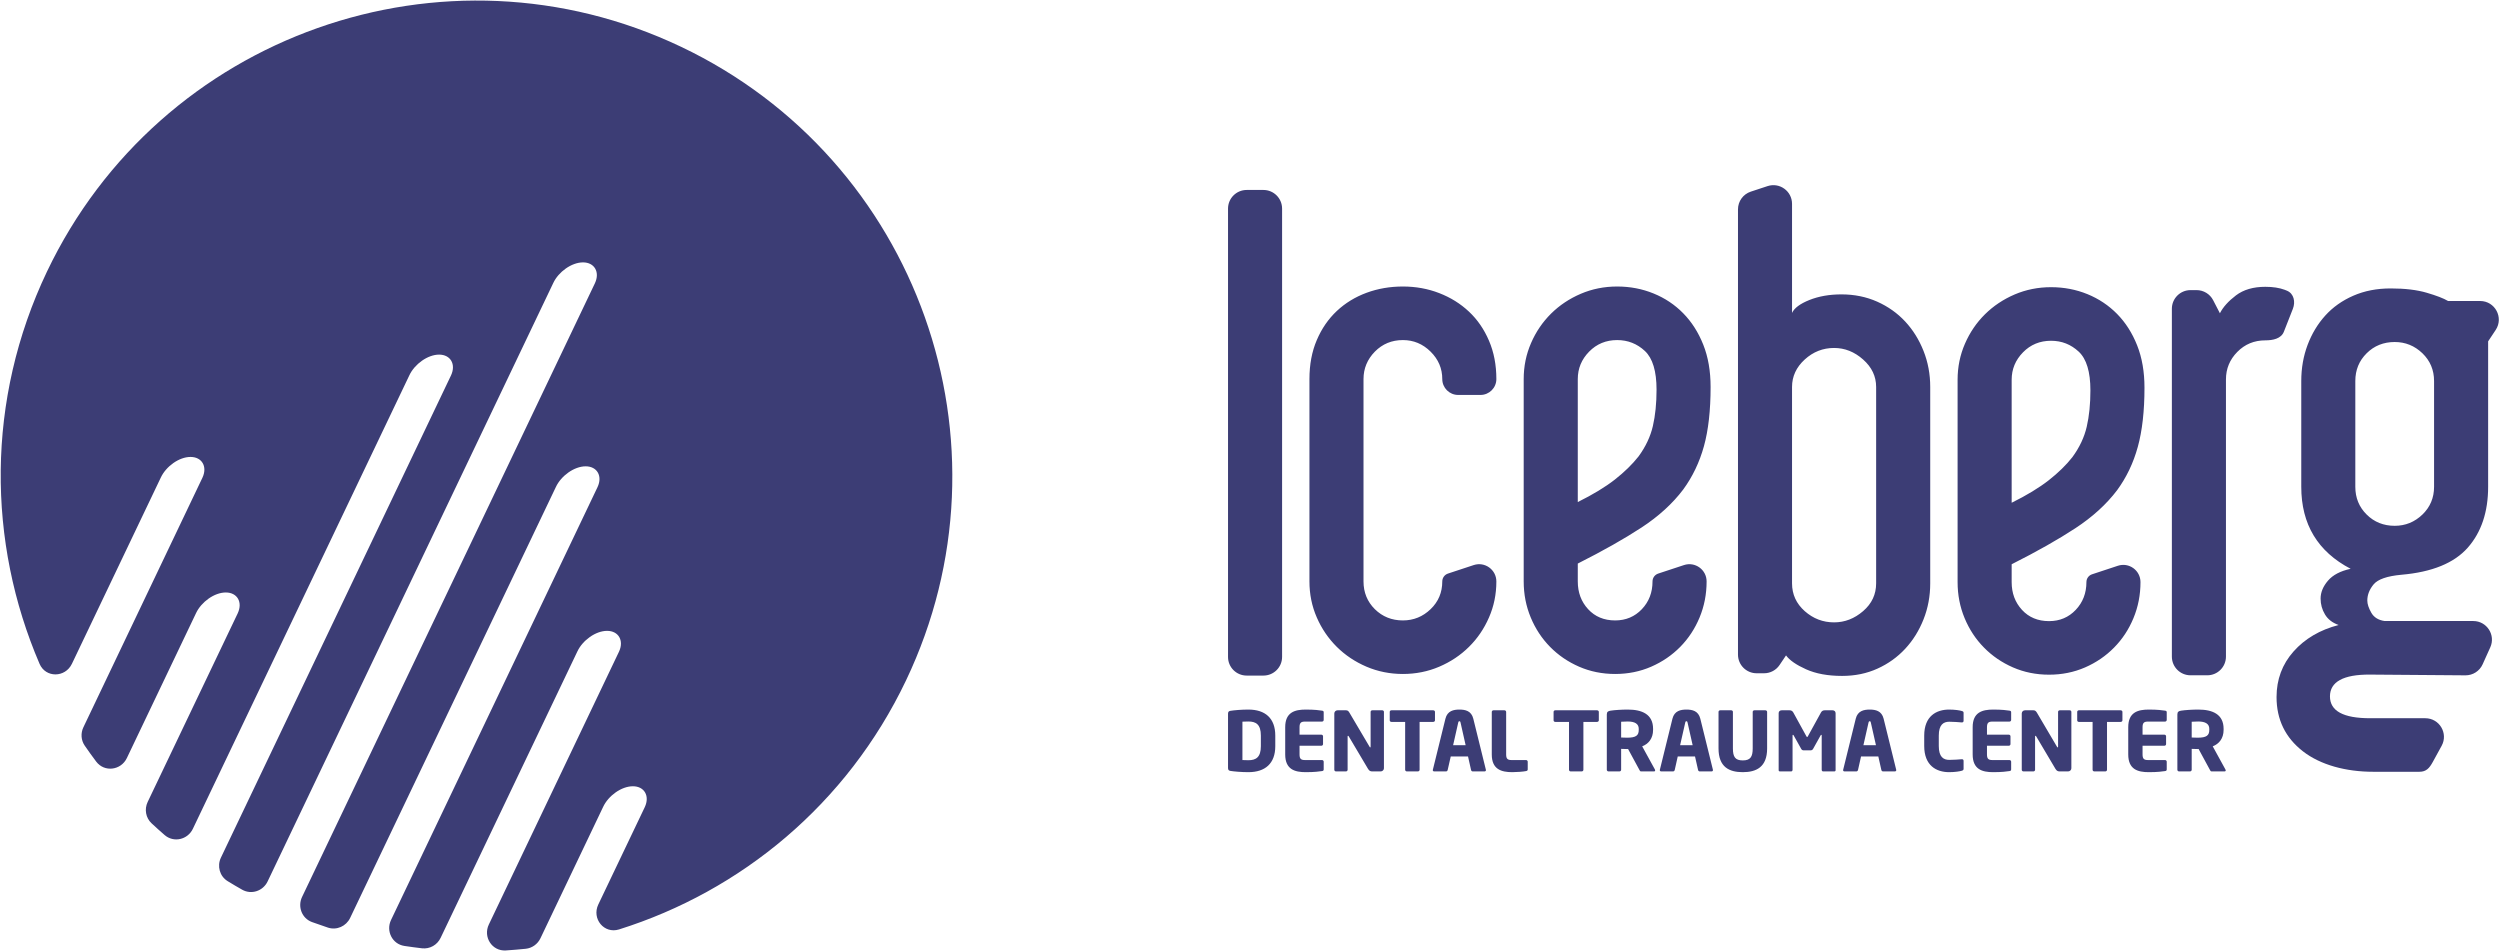 <svg width="134" height="51" viewBox="0 0 134 51" fill="none" xmlns="http://www.w3.org/2000/svg">
<path fill-rule="evenodd" clip-rule="evenodd" d="M3.854 35.581C3.495 36.33 2.448 36.344 2.12 35.581C-0.677 29.073 -0.765 21.442 2.52 14.553C8.574 1.858 23.804 -3.538 36.51 2.51C49.215 8.559 54.616 23.777 48.563 36.471C45.393 43.118 39.706 47.766 33.182 49.817C32.378 50.07 31.706 49.242 32.069 48.481L34.563 43.256C34.838 42.664 34.538 42.144 33.924 42.144C33.31 42.142 32.608 42.65 32.327 43.251L28.967 50.294C28.818 50.603 28.523 50.818 28.181 50.854C27.826 50.891 27.469 50.92 27.11 50.944C26.371 50.99 25.882 50.221 26.202 49.553L33.18 34.926C33.454 34.337 33.155 33.814 32.541 33.814C31.925 33.813 31.225 34.322 30.945 34.922L23.618 50.268C23.438 50.648 23.039 50.877 22.62 50.829C22.305 50.792 21.989 50.75 21.673 50.702C21.025 50.602 20.677 49.904 20.959 49.312L32.029 26.107C32.306 25.515 32.006 24.996 31.392 24.995C30.778 24.995 30.077 25.501 29.795 26.103L18.768 49.2C18.555 49.646 18.049 49.874 17.579 49.72C17.291 49.625 17.005 49.526 16.719 49.421C16.179 49.221 15.943 48.597 16.19 48.078L31.89 15.177C32.164 14.584 31.865 14.064 31.25 14.064C30.636 14.064 29.935 14.57 29.654 15.171L14.344 47.245C14.1 47.758 13.477 47.968 12.982 47.689C12.719 47.54 12.459 47.388 12.203 47.23C11.774 46.968 11.625 46.423 11.841 45.97L24.175 20.12C24.451 19.529 24.152 19.009 23.538 19.007C22.925 19.007 22.223 19.515 21.941 20.117L10.337 44.425C10.059 45.007 9.312 45.182 8.825 44.759C8.587 44.553 8.354 44.344 8.125 44.13C7.81 43.837 7.73 43.373 7.915 42.985L12.744 32.869C13.018 32.277 12.719 31.757 12.104 31.757C11.492 31.755 10.79 32.263 10.507 32.865L6.799 40.633C6.484 41.293 5.594 41.406 5.155 40.82C4.944 40.539 4.739 40.254 4.541 39.966C4.341 39.675 4.318 39.301 4.469 38.984L10.851 25.604C11.128 25.012 10.828 24.493 10.214 24.492C9.598 24.491 8.899 24.998 8.618 25.6L3.854 35.581Z" fill="#3C3D75"/>
<path fill-rule="evenodd" clip-rule="evenodd" d="M88.791 20.886C88.791 19.893 88.582 19.202 88.165 18.812C87.747 18.423 87.252 18.228 86.68 18.228C86.084 18.228 85.582 18.435 85.177 18.848C84.771 19.262 84.569 19.751 84.569 20.319V26.91C85.38 26.509 86.041 26.107 86.555 25.706C87.066 25.304 87.491 24.89 87.825 24.466C88.206 23.946 88.463 23.403 88.594 22.835C88.725 22.269 88.791 21.619 88.791 20.886ZM91.474 31.163C91.474 31.849 91.348 32.493 91.098 33.096C90.848 33.698 90.502 34.224 90.061 34.672C89.618 35.121 89.101 35.475 88.504 35.735C87.908 35.995 87.264 36.125 86.573 36.125C85.881 36.125 85.237 35.995 84.64 35.735C84.044 35.475 83.525 35.121 83.084 34.672C82.643 34.224 82.297 33.698 82.047 33.096C81.796 32.493 81.67 31.849 81.67 31.163V20.319C81.67 19.633 81.802 18.99 82.065 18.387C82.326 17.784 82.684 17.26 83.137 16.81C83.59 16.362 84.122 16.007 84.73 15.747C85.337 15.487 85.988 15.357 86.68 15.357C87.371 15.357 88.02 15.481 88.63 15.73C89.238 15.977 89.769 16.331 90.221 16.792C90.675 17.254 91.032 17.814 91.295 18.475C91.558 19.137 91.688 19.893 91.688 20.744C91.688 21.997 91.569 23.054 91.331 23.916C91.092 24.779 90.722 25.552 90.221 26.237C89.649 26.994 88.905 27.673 87.985 28.276C87.066 28.878 85.927 29.522 84.569 30.207V31.163C84.569 31.755 84.753 32.25 85.123 32.652C85.492 33.053 85.975 33.255 86.573 33.255C87.145 33.255 87.623 33.053 88.004 32.652C88.385 32.25 88.575 31.755 88.575 31.163C88.575 30.973 88.697 30.805 88.879 30.744L90.261 30.288C90.858 30.091 91.474 30.536 91.474 31.163ZM75.195 18.228C74.599 18.228 74.099 18.435 73.692 18.848C73.288 19.262 73.084 19.751 73.084 20.319V31.165C73.084 31.755 73.288 32.25 73.692 32.652C74.099 33.053 74.599 33.255 75.195 33.255C75.768 33.255 76.263 33.053 76.68 32.652C77.098 32.25 77.306 31.755 77.306 31.165C77.306 30.973 77.429 30.805 77.609 30.744L78.991 30.288C79.588 30.091 80.205 30.536 80.205 31.165C80.205 31.849 80.074 32.493 79.81 33.096C79.548 33.698 79.191 34.224 78.737 34.672C78.284 35.121 77.753 35.475 77.144 35.735C76.537 35.995 75.887 36.125 75.195 36.125C74.503 36.125 73.855 35.995 73.245 35.735C72.637 35.475 72.106 35.121 71.653 34.672C71.201 34.224 70.842 33.698 70.58 33.096C70.317 32.493 70.186 31.849 70.186 31.165V20.319C70.186 19.539 70.317 18.842 70.58 18.228C70.842 17.613 71.201 17.093 71.653 16.669C72.106 16.244 72.637 15.919 73.245 15.694C73.855 15.469 74.503 15.357 75.195 15.357C75.887 15.357 76.537 15.475 77.144 15.711C77.753 15.947 78.284 16.278 78.737 16.704C79.191 17.13 79.548 17.65 79.81 18.263C80.074 18.877 80.205 19.563 80.205 20.319C80.205 20.788 79.823 21.169 79.353 21.169H78.157C77.688 21.169 77.306 20.788 77.306 20.319C77.306 19.751 77.098 19.262 76.68 18.848C76.263 18.435 75.768 18.228 75.195 18.228ZM65.822 35.212C65.822 35.765 66.269 36.211 66.822 36.211H67.72C68.272 36.211 68.72 35.765 68.72 35.212V11.182C68.72 10.63 68.272 10.182 67.72 10.182H66.822C66.269 10.182 65.822 10.63 65.822 11.182V35.212ZM130.466 26.094V20.422C130.466 19.832 130.257 19.336 129.841 18.934C129.422 18.533 128.928 18.332 128.355 18.332C127.76 18.332 127.258 18.533 126.854 18.934C126.447 19.336 126.245 19.832 126.245 20.422V26.094C126.245 26.683 126.447 27.179 126.854 27.581C127.258 27.983 127.76 28.183 128.355 28.183C128.928 28.183 129.422 27.983 129.841 27.581C130.257 27.179 130.466 26.683 130.466 26.094ZM133.364 18.296V26.094C133.364 27.439 133 28.526 132.274 29.353C131.546 30.18 130.359 30.665 128.713 30.807C127.95 30.877 127.455 31.049 127.228 31.32C127.002 31.592 126.888 31.881 126.888 32.188C126.888 32.378 126.961 32.596 127.103 32.845C127.246 33.093 127.485 33.241 127.819 33.287H132.568C133.293 33.287 133.778 34.036 133.479 34.697L133.068 35.609C132.905 35.97 132.544 36.201 132.149 36.198L127.032 36.158C125.601 36.148 124.886 36.548 124.886 37.327C124.886 38.108 125.601 38.497 127.032 38.497H129.994C130.755 38.497 131.237 39.31 130.871 39.977L130.393 40.849C130.217 41.169 130.048 41.367 129.683 41.367H127.2C125.744 41.367 124.378 41.002 123.436 40.27C122.494 39.537 122.023 38.569 122.023 37.363C122.023 36.418 122.327 35.603 122.935 34.918C123.544 34.233 124.348 33.76 125.351 33.5C125.015 33.382 124.773 33.193 124.618 32.932C124.462 32.673 124.384 32.389 124.384 32.083C124.384 31.752 124.515 31.433 124.779 31.125C125.04 30.819 125.446 30.605 125.995 30.488C124.229 29.566 123.348 28.102 123.348 26.094V20.422C123.348 19.737 123.46 19.093 123.686 18.49C123.913 17.889 124.229 17.362 124.635 16.914C125.04 16.465 125.541 16.111 126.138 15.85C126.734 15.589 127.401 15.46 128.14 15.46C128.904 15.46 129.548 15.537 130.072 15.691C130.597 15.845 130.98 15.992 131.218 16.134H132.936C133.732 16.134 134.209 17.02 133.77 17.684L133.364 18.296ZM121.421 15.373C121.827 15.373 122.172 15.426 122.458 15.532C122.503 15.549 122.548 15.567 122.589 15.585C122.955 15.743 123.044 16.18 122.898 16.552L122.416 17.78C122.269 18.155 121.824 18.243 121.421 18.243C120.825 18.243 120.324 18.451 119.918 18.864C119.513 19.276 119.311 19.767 119.311 20.335V35.196C119.311 35.748 118.862 36.196 118.31 36.196H117.412C116.86 36.196 116.412 35.748 116.412 35.196V16.549C116.412 15.998 116.86 15.55 117.412 15.55H117.736C118.11 15.55 118.452 15.758 118.624 16.089L118.987 16.791C119.155 16.46 119.442 16.141 119.847 15.833C120.253 15.526 120.777 15.373 121.421 15.373ZM112.046 20.923C112.046 19.93 111.837 19.239 111.421 18.85C111.002 18.46 110.509 18.265 109.936 18.265C109.34 18.265 108.838 18.471 108.434 18.884C108.027 19.299 107.825 19.788 107.825 20.356V26.948C108.636 26.546 109.297 26.144 109.811 25.743C110.323 25.341 110.747 24.928 111.081 24.502C111.461 23.982 111.718 23.439 111.849 22.873C111.98 22.305 112.046 21.655 112.046 20.923ZM114.73 31.201C114.73 31.886 114.604 32.529 114.353 33.133C114.104 33.736 113.758 34.261 113.316 34.709C112.875 35.158 112.357 35.513 111.761 35.773C111.164 36.033 110.52 36.163 109.829 36.163C109.137 36.163 108.493 36.033 107.896 35.773C107.3 35.513 106.781 35.158 106.341 34.709C105.899 34.261 105.554 33.736 105.303 33.133C105.052 32.529 104.927 31.886 104.927 31.201V20.356C104.927 19.669 105.059 19.026 105.321 18.424C105.583 17.821 105.94 17.296 106.393 16.847C106.846 16.399 107.378 16.044 107.986 15.783C108.594 15.523 109.245 15.393 109.936 15.393C110.628 15.393 111.278 15.518 111.886 15.766C112.494 16.014 113.025 16.369 113.478 16.829C113.931 17.29 114.289 17.851 114.551 18.512C114.814 19.175 114.944 19.93 114.944 20.781C114.944 22.033 114.824 23.091 114.586 23.953C114.349 24.816 113.979 25.589 113.478 26.274C112.905 27.03 112.159 27.71 111.241 28.312C110.323 28.914 109.185 29.559 107.825 30.244V31.201C107.825 31.792 108.009 32.287 108.379 32.69C108.748 33.091 109.233 33.292 109.829 33.292C110.401 33.292 110.878 33.091 111.259 32.69C111.64 32.287 111.832 31.792 111.832 31.201C111.832 31.01 111.953 30.841 112.135 30.782L113.518 30.325C114.115 30.128 114.73 30.572 114.73 31.201ZM98.307 18.651C97.711 18.651 97.186 18.856 96.733 19.27C96.281 19.684 96.053 20.174 96.053 20.741V31.267C96.053 31.858 96.281 32.354 96.733 32.756C97.186 33.157 97.711 33.359 98.307 33.359C98.879 33.359 99.399 33.157 99.863 32.756C100.33 32.354 100.561 31.858 100.561 31.267V20.741C100.561 20.174 100.33 19.684 99.863 19.27C99.399 18.856 98.879 18.651 98.307 18.651ZM103.46 31.267C103.46 31.952 103.34 32.596 103.101 33.198C102.862 33.801 102.535 34.326 102.117 34.776C101.7 35.225 101.205 35.579 100.633 35.838C100.06 36.099 99.428 36.229 98.738 36.229C97.973 36.229 97.33 36.11 96.805 35.874C96.281 35.639 95.922 35.39 95.731 35.13L95.384 35.646C95.199 35.921 94.888 36.087 94.556 36.087H94.156C93.603 36.087 93.156 35.64 93.156 35.088V11.22C93.156 10.79 93.432 10.407 93.842 10.272L94.739 9.976C95.387 9.762 96.053 10.244 96.053 10.925V16.772C96.174 16.512 96.483 16.281 96.983 16.08C97.485 15.88 98.056 15.779 98.7 15.779C99.393 15.779 100.031 15.909 100.615 16.168C101.199 16.429 101.7 16.784 102.117 17.232C102.535 17.681 102.862 18.207 103.101 18.81C103.34 19.412 103.46 20.055 103.46 20.741V31.267Z" fill="#3C3D75"/>
<path 
fill-rule="evenodd" 
clip-rule="evenodd" 
d="M118.418 39.122C118.418 39.421 118.268 39.54 117.794 39.54C117.745 39.54 117.524 39.536 117.475 39.531V38.685C117.528 38.681 117.763 38.672 117.825 38.672C118.205 38.672 118.418 38.796 118.418 39.065V39.122ZM119.299 41.295C119.299 41.282 119.293 41.264 119.284 41.246L118.602 40.003C118.932 39.877 119.185 39.589 119.185 39.122V39.065C119.185 38.284 118.593 38.033 117.825 38.033C117.5 38.033 117.117 38.059 116.91 38.091C116.769 38.113 116.707 38.152 116.707 38.302V41.261C116.707 41.308 116.747 41.348 116.796 41.348H117.384C117.433 41.348 117.475 41.308 117.475 41.261V40.14C117.559 40.14 117.699 40.149 117.794 40.149L117.844 40.145L118.449 41.261C118.471 41.304 118.49 41.348 118.54 41.348H119.229C119.28 41.348 119.299 41.326 119.299 41.295ZM116.137 41.238V40.827C116.137 40.78 116.096 40.739 116.047 40.739H115.13C114.918 40.739 114.841 40.67 114.841 40.44V39.972H116.011C116.061 39.972 116.102 39.933 116.102 39.884V39.465C116.102 39.417 116.061 39.378 116.011 39.378H114.841V38.977C114.841 38.747 114.918 38.677 115.13 38.677H116.047C116.096 38.677 116.137 38.637 116.137 38.589V38.178C116.137 38.122 116.111 38.1 116.047 38.091C115.889 38.069 115.663 38.033 115.176 38.033C114.594 38.033 114.074 38.174 114.074 38.977V40.44C114.074 41.242 114.588 41.388 115.172 41.388C115.659 41.388 115.889 41.352 116.047 41.33C116.111 41.321 116.137 41.295 116.137 41.238ZM113.762 38.611V38.156C113.762 38.108 113.717 38.072 113.667 38.072H111.428C111.378 38.072 111.338 38.108 111.338 38.156V38.611C111.338 38.659 111.378 38.694 111.428 38.694H112.163V41.261C112.163 41.308 112.205 41.348 112.255 41.348H112.845C112.895 41.348 112.936 41.308 112.936 41.261V38.694H113.667C113.717 38.694 113.762 38.659 113.762 38.611ZM111.025 41.18V38.156C111.025 38.108 110.986 38.072 110.935 38.072H110.403C110.353 38.072 110.313 38.108 110.313 38.156V40.021C110.313 40.052 110.299 40.061 110.29 40.061C110.276 40.061 110.271 40.052 110.254 40.025L109.185 38.21C109.129 38.117 109.084 38.072 108.993 38.072H108.538C108.444 38.072 108.366 38.147 108.366 38.241V41.261C108.366 41.308 108.407 41.348 108.457 41.348H108.989C109.04 41.348 109.08 41.308 109.08 41.261V39.474C109.08 39.448 109.09 39.439 109.103 39.439C109.116 39.439 109.125 39.448 109.143 39.474L110.172 41.211C110.245 41.33 110.313 41.348 110.407 41.348H110.849C110.944 41.348 111.025 41.273 111.025 41.18ZM107.798 41.238V40.827C107.798 40.78 107.758 40.739 107.707 40.739H106.791C106.579 40.739 106.502 40.67 106.502 40.44V39.972H107.671C107.721 39.972 107.762 39.933 107.762 39.884V39.465C107.762 39.417 107.721 39.378 107.671 39.378H106.502V38.977C106.502 38.747 106.579 38.677 106.791 38.677H107.707C107.758 38.677 107.798 38.637 107.798 38.589V38.178C107.798 38.122 107.771 38.1 107.707 38.091C107.549 38.069 107.323 38.033 106.836 38.033C106.254 38.033 105.735 38.174 105.735 38.977V40.44C105.735 41.242 106.249 41.388 106.831 41.388C107.319 41.388 107.549 41.352 107.707 41.33C107.771 41.321 107.798 41.295 107.798 41.238ZM105.248 41.211V40.784C105.248 40.73 105.22 40.695 105.161 40.695H105.147C104.976 40.708 104.727 40.73 104.48 40.73C104.168 40.73 103.919 40.572 103.919 39.986V39.43C103.919 38.844 104.168 38.685 104.48 38.685C104.727 38.685 104.976 38.709 105.147 38.722H105.161C105.22 38.722 105.248 38.685 105.248 38.633V38.206C105.248 38.143 105.211 38.126 105.147 38.108C105.052 38.078 104.79 38.033 104.474 38.033C103.789 38.033 103.138 38.381 103.138 39.43V39.986C103.138 41.035 103.789 41.388 104.474 41.388C104.79 41.388 105.052 41.343 105.147 41.313C105.211 41.295 105.248 41.273 105.248 41.211ZM100.551 39.942H99.879L100.154 38.725C100.163 38.681 100.176 38.659 100.216 38.659C100.258 38.659 100.267 38.681 100.276 38.725L100.551 39.942ZM101.64 41.277C101.64 41.273 101.635 41.264 101.635 41.254L100.962 38.522C100.858 38.1 100.529 38.033 100.216 38.033C99.906 38.033 99.571 38.1 99.468 38.522L98.795 41.254C98.795 41.264 98.79 41.273 98.79 41.277C98.79 41.321 98.822 41.348 98.867 41.348H99.499C99.543 41.348 99.58 41.313 99.59 41.268L99.752 40.546H100.678L100.84 41.268C100.849 41.313 100.885 41.348 100.931 41.348H101.562C101.608 41.348 101.64 41.321 101.64 41.277ZM98.388 41.286V38.228C98.388 38.135 98.321 38.072 98.226 38.072H97.802C97.707 38.072 97.643 38.117 97.603 38.191L96.912 39.448C96.894 39.483 96.88 39.506 96.863 39.506C96.844 39.506 96.831 39.483 96.813 39.448L96.122 38.191C96.081 38.117 96.019 38.072 95.923 38.072H95.499C95.404 38.072 95.336 38.131 95.336 38.223V41.286C95.336 41.335 95.377 41.348 95.414 41.348H96.01C96.05 41.348 96.081 41.308 96.081 41.261V39.421C96.081 39.391 96.095 39.387 96.104 39.387C96.117 39.387 96.126 39.396 96.14 39.417L96.547 40.145C96.578 40.197 96.623 40.219 96.682 40.219H97.043C97.101 40.219 97.147 40.197 97.179 40.145L97.585 39.417C97.599 39.396 97.607 39.387 97.621 39.387C97.63 39.387 97.643 39.391 97.643 39.421V41.261C97.643 41.308 97.675 41.348 97.716 41.348H98.312C98.348 41.348 98.388 41.335 98.388 41.286ZM94.718 40.117V38.156C94.718 38.108 94.672 38.072 94.623 38.072H94.035C93.987 38.072 93.945 38.108 93.945 38.156V40.117C93.945 40.568 93.819 40.758 93.413 40.758C93.007 40.758 92.884 40.568 92.884 40.117V38.156C92.884 38.108 92.844 38.072 92.794 38.072H92.203C92.154 38.072 92.113 38.108 92.113 38.156V40.117C92.113 41.123 92.695 41.388 93.413 41.388C94.13 41.388 94.718 41.123 94.718 40.117ZM90.726 39.942H90.054L90.33 38.725C90.338 38.681 90.352 38.659 90.393 38.659C90.433 38.659 90.442 38.681 90.452 38.725L90.726 39.942ZM91.815 41.277C91.815 41.273 91.811 41.264 91.811 41.254L91.137 38.522C91.032 38.1 90.704 38.033 90.393 38.033C90.081 38.033 89.748 38.1 89.643 38.522L88.97 41.254C88.97 41.264 88.965 41.273 88.965 41.277C88.965 41.321 88.998 41.348 89.042 41.348H89.675C89.719 41.348 89.757 41.313 89.766 41.268L89.927 40.546H90.853L91.016 41.268C91.024 41.313 91.061 41.348 91.106 41.348H91.738C91.782 41.348 91.815 41.321 91.815 41.277ZM87.837 39.122C87.837 39.421 87.688 39.54 87.215 39.54C87.164 39.54 86.943 39.536 86.893 39.531V38.685C86.948 38.681 87.181 38.672 87.246 38.672C87.625 38.672 87.837 38.796 87.837 39.065V39.122ZM88.716 41.295C88.716 41.282 88.713 41.264 88.704 41.246L88.021 40.003C88.352 39.877 88.605 39.589 88.605 39.122V39.065C88.605 38.284 88.013 38.033 87.246 38.033C86.92 38.033 86.537 38.059 86.329 38.091C86.19 38.113 86.125 38.152 86.125 38.302V41.261C86.125 41.308 86.167 41.348 86.216 41.348H86.803C86.852 41.348 86.893 41.308 86.893 41.261V40.14C86.979 40.14 87.118 40.149 87.215 40.149L87.264 40.145L87.869 41.261C87.892 41.304 87.909 41.348 87.958 41.348H88.649C88.7 41.348 88.716 41.326 88.716 41.295ZM85.697 38.611V38.156C85.697 38.108 85.651 38.072 85.602 38.072H83.362C83.312 38.072 83.272 38.108 83.272 38.156V38.611C83.272 38.659 83.312 38.694 83.362 38.694H84.099V41.261C84.099 41.308 84.139 41.348 84.189 41.348H84.78C84.83 41.348 84.87 41.308 84.87 41.261V38.694H85.602C85.651 38.694 85.697 38.659 85.697 38.611ZM81.886 41.238V40.827C81.886 40.78 81.846 40.739 81.796 40.739H81.019C80.806 40.739 80.73 40.67 80.73 40.44V38.161C80.73 38.113 80.69 38.072 80.64 38.072H80.049C79.999 38.072 79.959 38.113 79.959 38.161V40.44C79.959 41.242 80.477 41.388 81.059 41.388C81.298 41.388 81.646 41.361 81.796 41.33C81.859 41.317 81.886 41.295 81.886 41.238ZM78.558 39.942H77.887L78.162 38.725C78.17 38.681 78.184 38.659 78.225 38.659C78.266 38.659 78.275 38.681 78.284 38.725L78.558 39.942ZM79.646 41.277C79.646 41.273 79.642 41.264 79.642 41.254L78.969 38.522C78.865 38.1 78.536 38.033 78.225 38.033C77.913 38.033 77.579 38.1 77.475 38.522L76.802 41.254C76.802 41.264 76.797 41.273 76.797 41.277C76.797 41.321 76.828 41.348 76.875 41.348H77.507C77.552 41.348 77.588 41.313 77.596 41.268L77.76 40.546H78.686L78.848 41.268C78.856 41.313 78.892 41.348 78.938 41.348H79.57C79.615 41.348 79.646 41.321 79.646 41.277ZM76.915 38.611V38.156C76.915 38.108 76.871 38.072 76.82 38.072H74.581C74.53 38.072 74.49 38.108 74.49 38.156V38.611C74.49 38.659 74.53 38.694 74.581 38.694H75.316V41.261C75.316 41.308 75.358 41.348 75.407 41.348H75.998C76.048 41.348 76.09 41.308 76.09 41.261V38.694H76.82C76.871 38.694 76.915 38.659 76.915 38.611ZM74.179 41.18V38.156C74.179 38.108 74.138 
38.072 74.089 38.072H73.556C73.505 38.072 73.465 38.108 73.465 38.156V40.021C73.465 40.052 73.452 40.061 73.443 40.061C73.43 40.061 73.425 40.052 73.408 40.025L72.336 38.21C72.283 38.117 72.237 38.072 72.148 38.072H71.691C71.596 38.072 71.519 38.147 71.519 38.241V41.261C71.519 41.308 71.56 41.348 71.609 41.348H72.143C72.192 41.348 72.232 41.308 72.232 41.261V39.474C72.232 39.448 72.242 39.439 72.256 39.439C72.27 39.439 72.278 39.448 72.296 39.474L73.326 41.211C73.398 41.33 73.465 41.348 73.561 41.348H74.003C74.098 41.348 74.179 41.273 74.179 41.18ZM70.95 41.238V40.827C70.95 40.78 70.91 40.739 70.861 40.739H69.944C69.732 40.739 69.655 40.67 69.655 40.44V39.972H70.824C70.874 39.972 70.915 39.933 70.915 39.884V39.465C70.915 39.417 70.874 39.378 70.824 39.378H69.655V38.977C69.655 38.747 69.732 38.677 69.944 38.677H70.861C70.91 38.677 70.95 38.637 70.95 38.589V38.178C70.95 38.122 70.923 38.1 70.861 38.091C70.702 38.069 70.476 38.033 69.989 38.033C69.406 38.033 68.887 38.174 68.887 38.977V40.44C68.887 41.242 69.402 41.388 69.985 41.388C70.472 41.388 70.702 41.352 70.861 41.33C70.923 41.321 70.95 41.295 70.95 41.238ZM67.582 39.995C67.582 40.589 67.321 40.748 66.914 40.748C66.801 40.748 66.657 40.745 66.594 40.739V38.681C66.657 38.677 66.801 38.672 66.914 38.672C67.321 38.672 67.582 38.831 67.582 39.426V39.995ZM68.355 39.995V39.426C68.355 38.496 67.813 38.033 66.914 38.033C66.54 38.033 66.138 38.069 65.952 38.1C65.866 38.113 65.822 38.152 65.822 38.254V41.167C65.822 41.268 65.866 41.308 65.952 41.321C66.138 41.352 66.54 41.388 66.914 41.388C67.813 41.388 68.355 40.924 68.355 39.995Z" fill="#3C3D75"/>
</svg>
